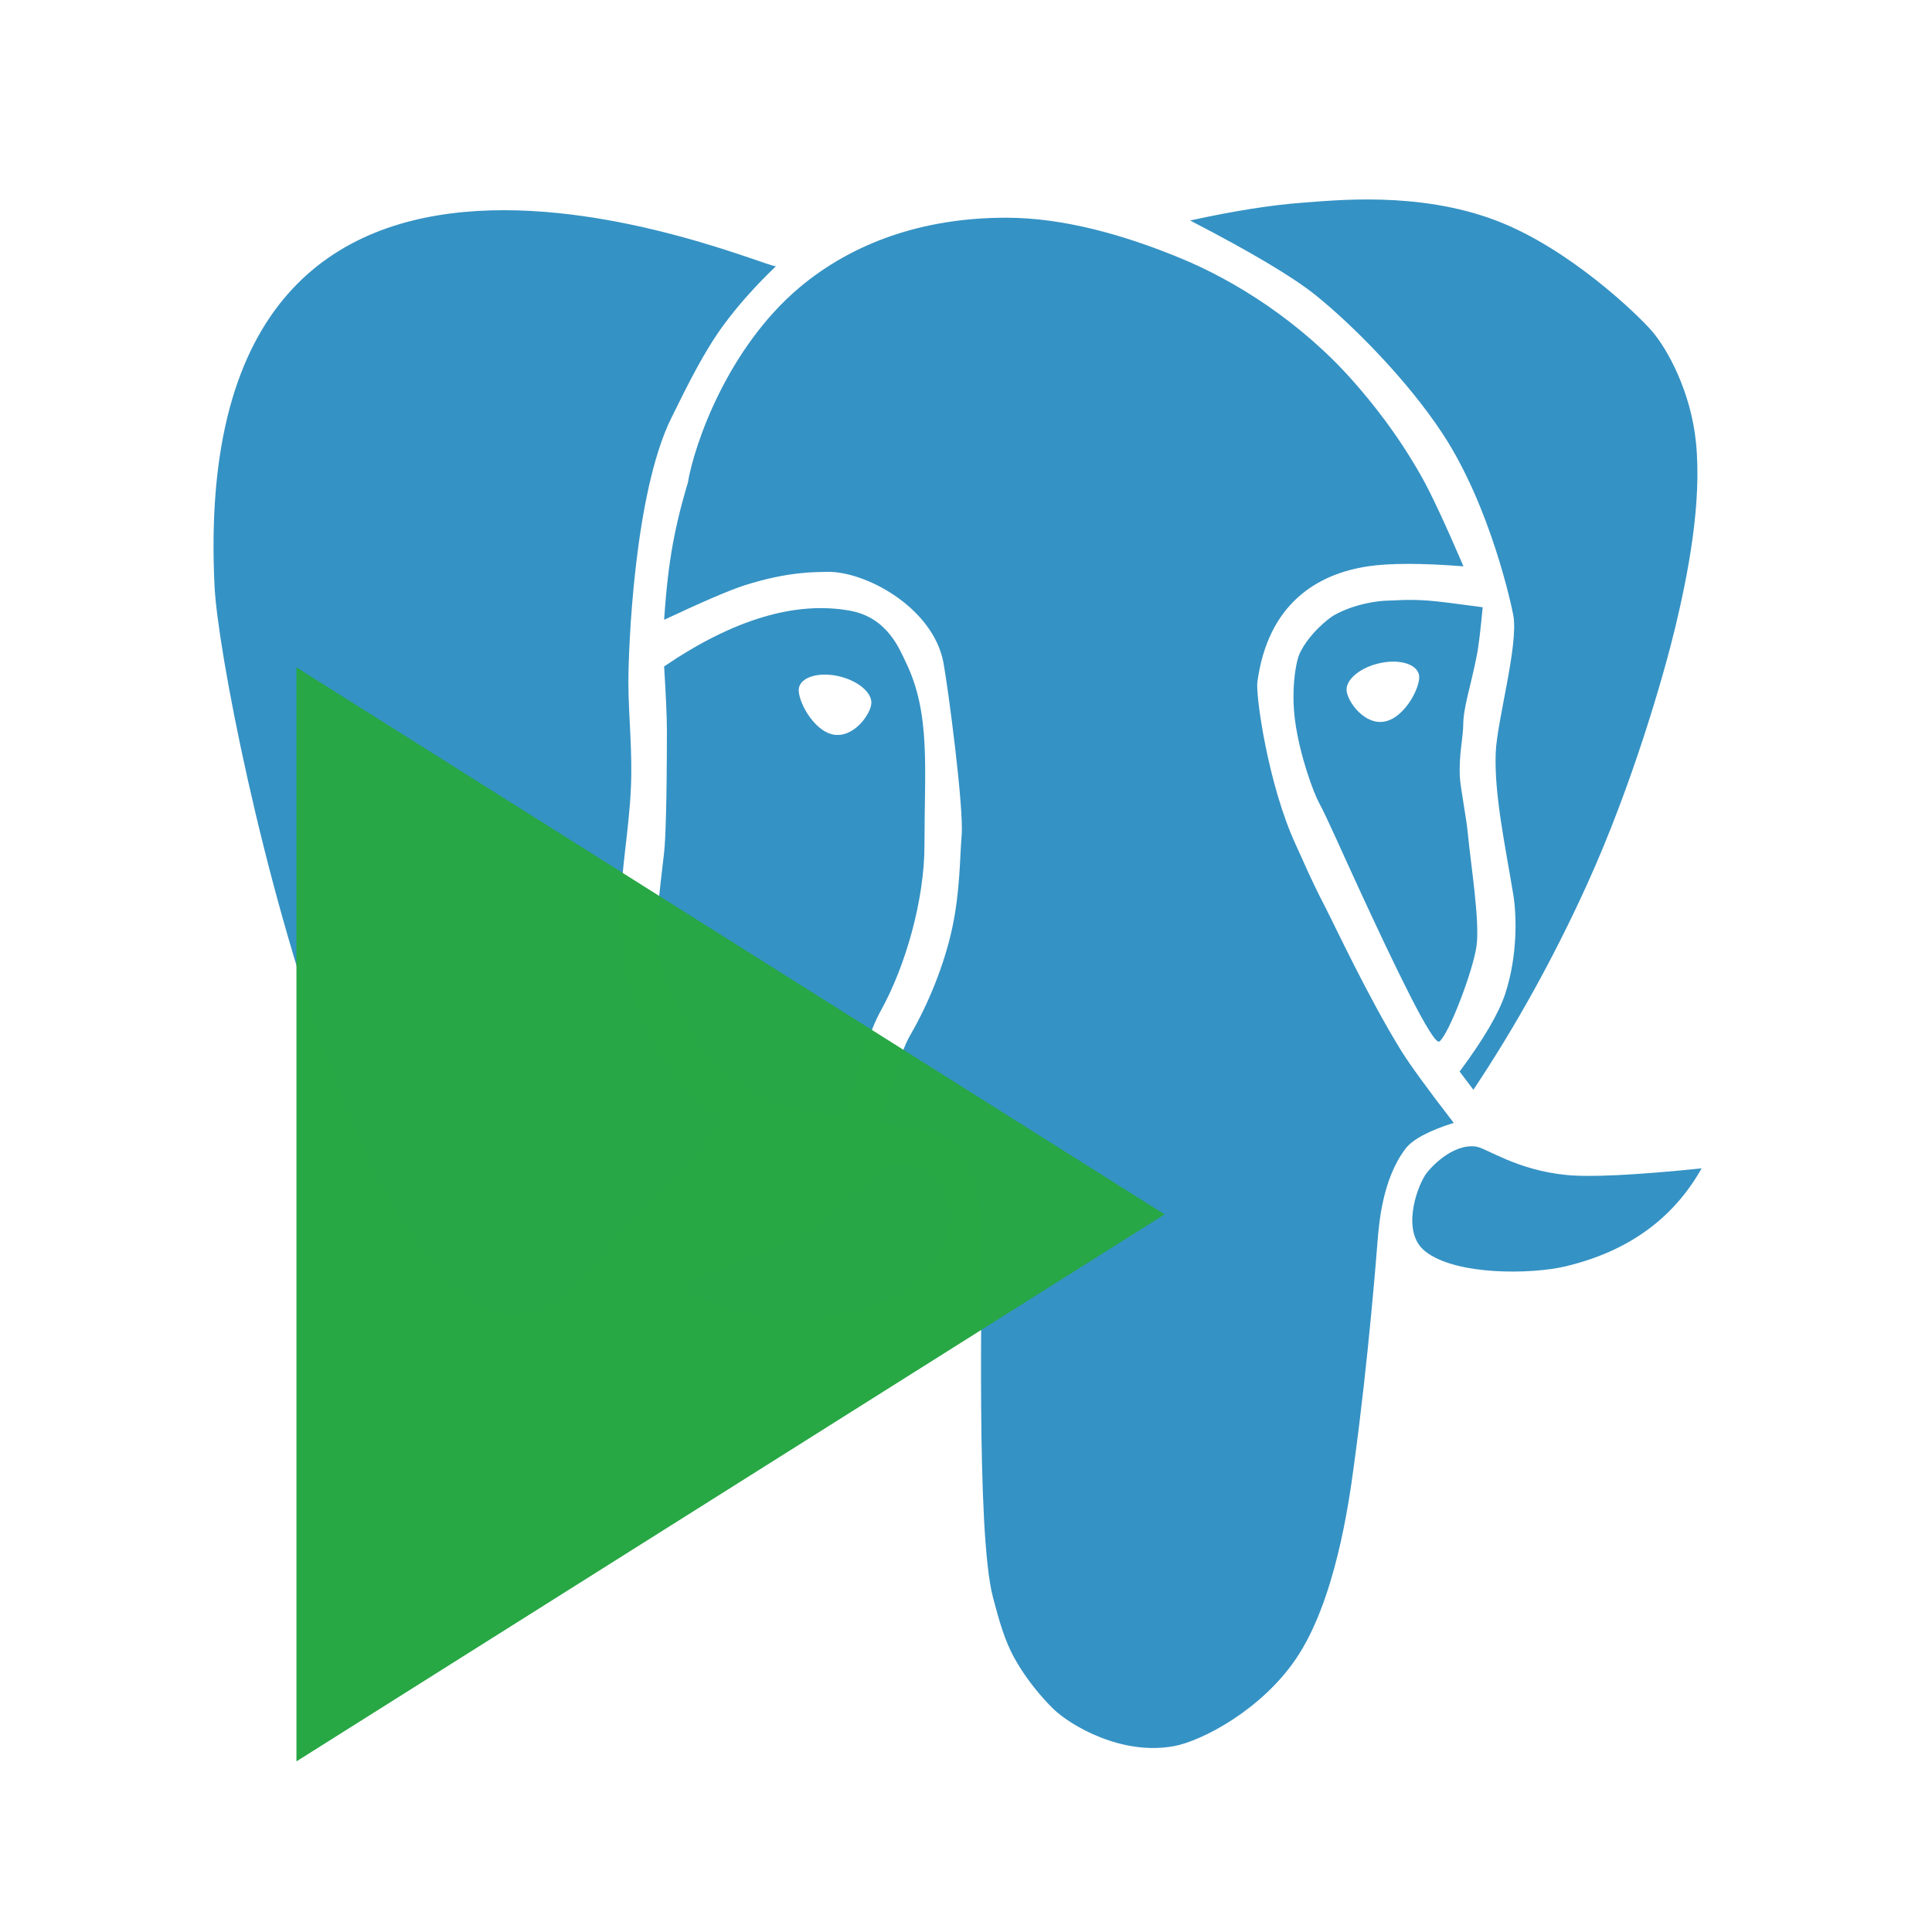 <?xml version="1.0" encoding="UTF-8" standalone="no"?>
<!--
  - Copyright (c) 2022. Alexandre Boyer
  -->

<svg
   width="16"
   height="16"
   viewBox="0 0 16 16"
   version="1.1"
   id="svg12"
   xmlns="http://www.w3.org/2000/svg">
  <defs
     id="defs16" />
  <g
     fill="#3592C4"
     fill-rule="evenodd"
     transform="translate(1 1)"
     id="g10">
    <path
       d="M5.424 1.205C5.28 1.205.539-.901.777 3.859.827 4.872 2.228 11.521 3.899 9.513 4.51 8.778 4.9 8.456 4.998 8.268 5.045 8.298 5.002 8.31 4.685 8 4.397 7.718 4.288 7.359 4.204 7.143 4.174 7.066 4.137 6.812 4.142 6.477 4.146 6.201 4.208 5.872 4.224 5.542 4.24 5.234 4.205 4.926 4.204 4.661 4.203 4.379 4.251 3.087 4.559 2.463 4.699 2.178 4.835 1.904 4.998 1.684 5.228 1.375 5.464 1.175 5.424 1.205zM13.092 8.676C12.542 8.732 12.17 8.75 11.976 8.731 11.558 8.691 11.307 8.505 11.221 8.495 11.023 8.47 10.836 8.68 10.803 8.731 10.725 8.854 10.607 9.208 10.803 9.363 11.06 9.566 11.689 9.553 11.962 9.488 12.479 9.366 12.856 9.095 13.092 8.676zM12.873 4.199C12.975 3.772 13.097 3.171 13.045 2.661 13.003 2.249 12.814 1.896 12.679 1.74 12.57 1.614 12.002 1.059 11.389.826 10.741.58 10.043.661 9.783.679 9.527.698 9.218.747 8.856.826 9.36 1.087 9.707 1.293 9.896 1.445 10.174 1.668 10.643 2.128 10.948 2.593 11.348 3.203 11.521 4.03 11.533 4.098 11.576 4.342 11.399 4.963 11.387 5.231 11.373 5.574 11.465 6 11.533 6.412 11.558 6.565 11.573 6.904 11.465 7.232 11.412 7.392 11.287 7.606 11.088 7.874L11.202 8.025C11.554 7.497 11.868 6.93 12.143 6.325 12.522 5.491 12.781 4.581 12.873 4.199zM6.867 9.101C6.867 8.825 6.714 8.631 6.438 8.631 6.294 8.631 5.945 9.021 5.695 9.192 5.465 9.349 4.595 9.611 4.657 9.67 4.707 9.717 5.179 9.95 5.621 9.932 5.718 9.928 6.174 9.884 6.471 9.702 6.746 9.534 6.867 9.234 6.867 9.101z"
       id="path2" />
    <path
       d="M6,8.257 C5.67,8.213 5.441,8.159 5.312,8.094 C4.956,7.917 4.719,7.608 4.601,7.336 C4.456,7 4.449,7 4.449,6.71 C4.449,6.482 4.449,6.5 4.5,6.058 C4.512,5.957 4.523,5.617 4.523,5.046 C4.523,4.941 4.515,4.765 4.5,4.519 C5.074,4.129 5.589,3.975 6.042,4.058 C6.35,4.115 6.45,4.378 6.5,4.481 C6.709,4.908 6.656,5.359 6.656,6 C6.656,6.45 6.5,7 6.295,7.369 C6.205,7.531 6.107,7.827 6,8.257 Z M5.899,5.083 C6.065,5.116 6.207,4.921 6.216,4.828 C6.225,4.734 6.098,4.631 5.932,4.597 C5.766,4.564 5.624,4.613 5.615,4.706 C5.606,4.8 5.733,5.049 5.899,5.083 Z"
       id="path4" />
    <path
       d="M6.542,7.566 C6.458,7.71 6.434,7.861 6.383,8.018 C6.359,8.092 6.318,8.186 6.258,8.299 C6.431,8.326 6.552,8.346 6.621,8.359 C6.805,8.395 6.93,8.491 6.964,8.555 C7.142,8.892 7.112,9.081 7.126,9.322 C7.139,9.562 7.079,11.686 7.224,12.231 C7.272,12.413 7.32,12.589 7.404,12.737 C7.53,12.963 7.696,13.126 7.727,13.156 C7.863,13.286 8.287,13.543 8.726,13.46 C8.953,13.417 9.444,13.163 9.733,12.737 C10.057,12.259 10.17,11.454 10.212,11.14 C10.334,10.251 10.403,9.346 10.408,9.284 C10.42,9.14 10.446,8.769 10.639,8.514 C10.698,8.436 10.832,8.365 11.039,8.299 C10.821,8.017 10.678,7.819 10.608,7.708 C10.332,7.262 10.052,6.661 9.981,6.524 C9.855,6.282 9.783,6.107 9.733,6 C9.5,5.498 9.398,4.754 9.413,4.649 C9.5,4 9.908,3.753 10.329,3.69 C10.508,3.663 10.772,3.663 11.12,3.69 C10.968,3.337 10.853,3.09 10.773,2.948 C10.57,2.587 10.355,2.326 10.212,2.163 C9.774,1.665 9.226,1.323 8.778,1.139 C8.304,0.943 7.803,0.803 7.332,0.803 C6.635,0.803 6.058,1.015 5.623,1.379 C5.025,1.882 4.749,2.681 4.696,3 C4.696,3 4.621,3.237 4.574,3.495 C4.54,3.677 4.516,3.889 4.5,4.133 C4.821,3.982 5.043,3.887 5.167,3.847 C5.535,3.73 5.76,3.739 5.842,3.736 C6.166,3.725 6.728,4.033 6.813,4.487 C6.851,4.69 6.983,5.688 6.964,5.917 C6.949,6.089 6.952,6.377 6.886,6.685 C6.821,6.989 6.688,7.313 6.542,7.566 Z"
       id="path6" />
    <path
       d="M10.921,7.625 C10.868,7.666 10.541,6.98 10.267,6.387 C10.121,6.072 9.99,5.77 9.923,5.647 C9.881,5.571 9.764,5.261 9.725,4.967 C9.692,4.72 9.729,4.484 9.765,4.408 C9.839,4.253 9.997,4.124 10.048,4.095 C10.211,4.003 10.41,3.974 10.5,3.974 C10.546,3.974 10.656,3.961 10.83,3.974 C10.91,3.98 11.059,3.999 11.279,4.029 C11.261,4.22 11.245,4.357 11.228,4.439 C11.182,4.674 11.118,4.861 11.118,5 C11.118,5.101 11.08,5.254 11.09,5.436 C11.096,5.532 11.144,5.774 11.156,5.902 C11.179,6.15 11.257,6.631 11.228,6.834 C11.2,7.037 11.001,7.561 10.921,7.625 Z M10.753,4.599 L10.753,4.599 C10.744,4.505 10.602,4.456 10.436,4.49 C10.27,4.523 10.143,4.627 10.152,4.72 C10.161,4.814 10.303,5.009 10.469,4.975 C10.635,4.942 10.762,4.692 10.753,4.599 Z"
       id="path8" />
  </g>
  <polygon
     fill="#62b543"
     fill-opacity="0.7"
     fill-rule="evenodd"
     points="13,8 3,14 3,2 "
     id="polygon833"
     transform="matrix(0.719,0,0,0.755,0.298,4.017)"
     style="opacity:1;fill:#28a745;fill-opacity:0.996" />
</svg>
